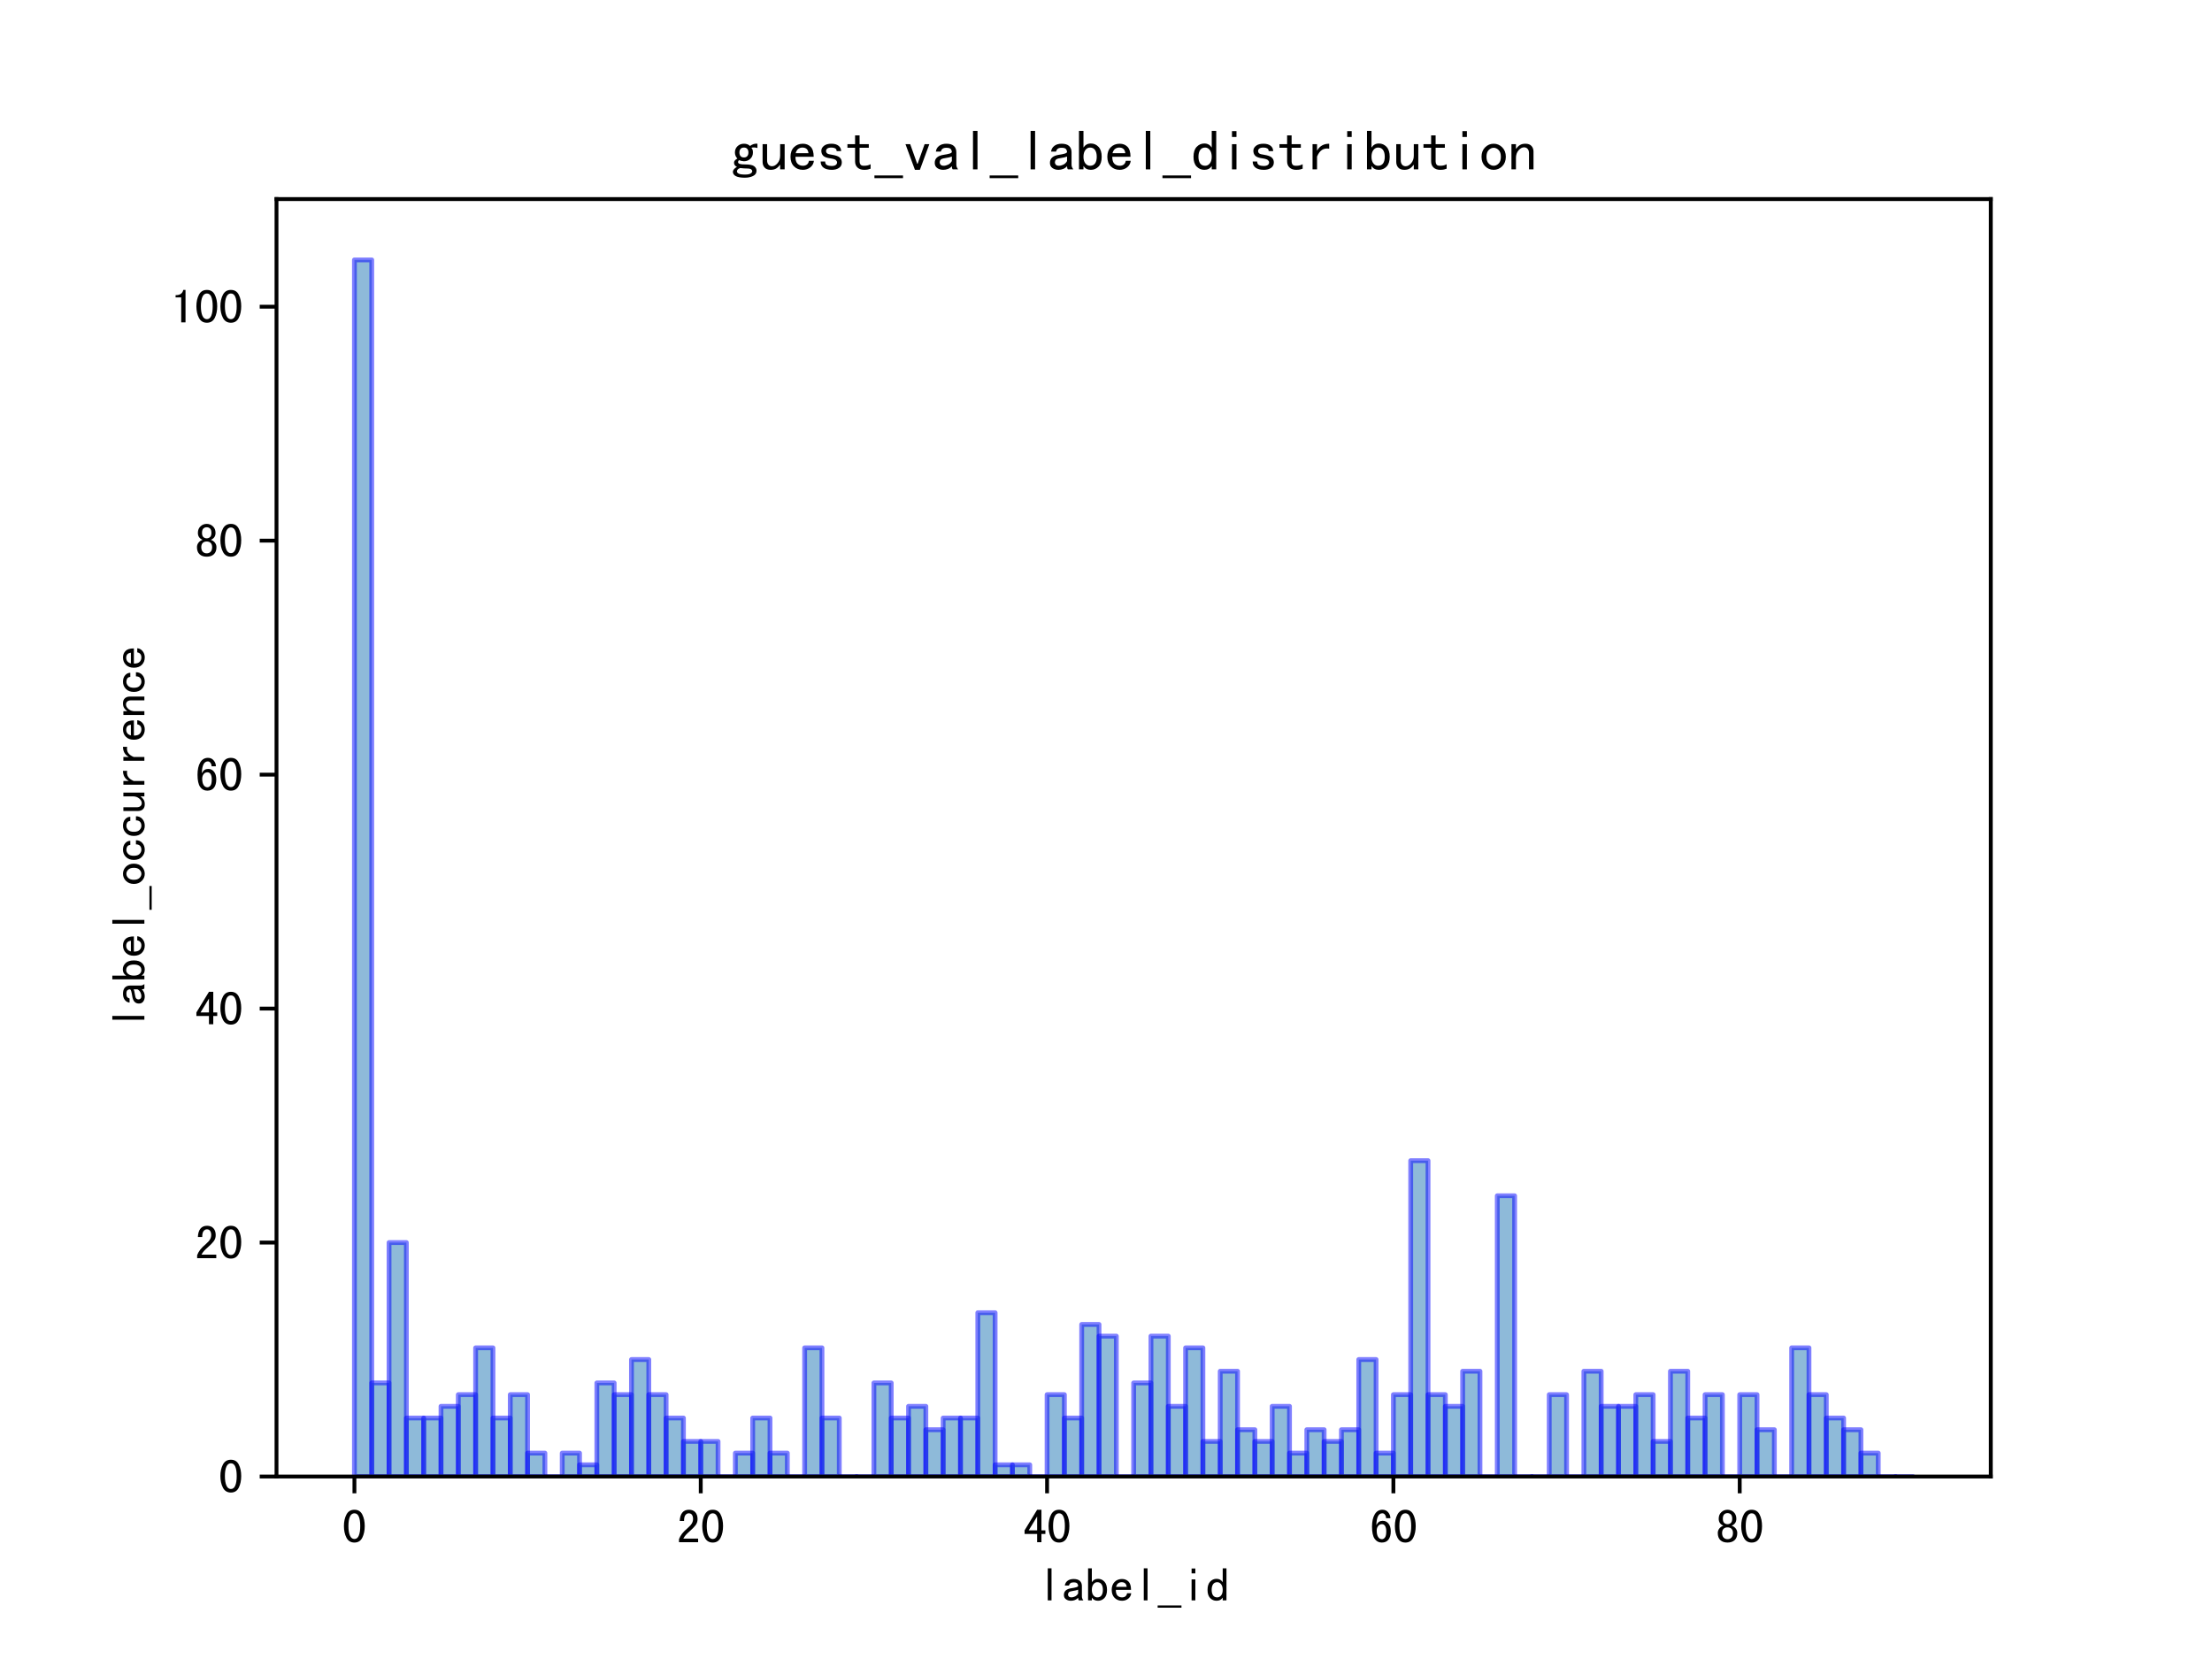 <?xml version="1.0" encoding="utf-8" standalone="no"?>
<!DOCTYPE svg PUBLIC "-//W3C//DTD SVG 1.1//EN"
  "http://www.w3.org/Graphics/SVG/1.1/DTD/svg11.dtd">
<!-- Created with matplotlib (https://matplotlib.org/) -->
<svg height="345.6pt" version="1.1" viewBox="0 0 460.8 345.6" width="460.8pt" xmlns="http://www.w3.org/2000/svg" xmlns:xlink="http://www.w3.org/1999/xlink">
 <defs>
  <style type="text/css">*{stroke-linecap:butt;stroke-linejoin:round;}</style>
 </defs>
 <g id="figure_1">
  <g id="patch_1">
   <path d="M 0 345.6 
L 460.8 345.6 
L 460.8 0 
L 0 0 
z
" style="fill:#ffffff;"/>
  </g>
  <g id="axes_1">
   <g id="patch_2">
    <path d="M 57.6 307.584 
L 414.72 307.584 
L 414.72 41.472 
L 57.6 41.472 
z
" style="fill:#ffffff;"/>
   </g>
   <g id="patch_3">
    <path clip-path="url(#p2410c1d635)" d="M 73.833 307.584 
L 77.44 307.584 
L 77.44 54.144 
L 73.833 54.144 
z
" style="fill:#1f77b4;opacity:0.5;stroke:#0000ff;stroke-linejoin:miter;"/>
   </g>
   <g id="patch_4">
    <path clip-path="url(#p2410c1d635)" d="M 77.44 307.584 
L 81.047 307.584 
L 81.047 288.089 
L 77.44 288.089 
z
" style="fill:#1f77b4;opacity:0.5;stroke:#0000ff;stroke-linejoin:miter;"/>
   </g>
   <g id="patch_5">
    <path clip-path="url(#p2410c1d635)" d="M 81.047 307.584 
L 84.655 307.584 
L 84.655 258.846 
L 81.047 258.846 
z
" style="fill:#1f77b4;opacity:0.5;stroke:#0000ff;stroke-linejoin:miter;"/>
   </g>
   <g id="patch_6">
    <path clip-path="url(#p2410c1d635)" d="M 84.655 307.584 
L 88.262 307.584 
L 88.262 295.399 
L 84.655 295.399 
z
" style="fill:#1f77b4;opacity:0.5;stroke:#0000ff;stroke-linejoin:miter;"/>
   </g>
   <g id="patch_7">
    <path clip-path="url(#p2410c1d635)" d="M 88.262 307.584 
L 91.869 307.584 
L 91.869 295.399 
L 88.262 295.399 
z
" style="fill:#1f77b4;opacity:0.5;stroke:#0000ff;stroke-linejoin:miter;"/>
   </g>
   <g id="patch_8">
    <path clip-path="url(#p2410c1d635)" d="M 91.869 307.584 
L 95.476 307.584 
L 95.476 292.962 
L 91.869 292.962 
z
" style="fill:#1f77b4;opacity:0.5;stroke:#0000ff;stroke-linejoin:miter;"/>
   </g>
   <g id="patch_9">
    <path clip-path="url(#p2410c1d635)" d="M 95.476 307.584 
L 99.084 307.584 
L 99.084 290.526 
L 95.476 290.526 
z
" style="fill:#1f77b4;opacity:0.5;stroke:#0000ff;stroke-linejoin:miter;"/>
   </g>
   <g id="patch_10">
    <path clip-path="url(#p2410c1d635)" d="M 99.084 307.584 
L 102.691 307.584 
L 102.691 280.778 
L 99.084 280.778 
z
" style="fill:#1f77b4;opacity:0.5;stroke:#0000ff;stroke-linejoin:miter;"/>
   </g>
   <g id="patch_11">
    <path clip-path="url(#p2410c1d635)" d="M 102.691 307.584 
L 106.298 307.584 
L 106.298 295.399 
L 102.691 295.399 
z
" style="fill:#1f77b4;opacity:0.5;stroke:#0000ff;stroke-linejoin:miter;"/>
   </g>
   <g id="patch_12">
    <path clip-path="url(#p2410c1d635)" d="M 106.298 307.584 
L 109.905 307.584 
L 109.905 290.526 
L 106.298 290.526 
z
" style="fill:#1f77b4;opacity:0.5;stroke:#0000ff;stroke-linejoin:miter;"/>
   </g>
   <g id="patch_13">
    <path clip-path="url(#p2410c1d635)" d="M 109.905 307.584 
L 113.513 307.584 
L 113.513 302.71 
L 109.905 302.71 
z
" style="fill:#1f77b4;opacity:0.5;stroke:#0000ff;stroke-linejoin:miter;"/>
   </g>
   <g id="patch_14">
    <path clip-path="url(#p2410c1d635)" d="M 113.513 307.584 
L 117.12 307.584 
L 117.12 307.584 
L 113.513 307.584 
z
" style="fill:#1f77b4;opacity:0.5;stroke:#0000ff;stroke-linejoin:miter;"/>
   </g>
   <g id="patch_15">
    <path clip-path="url(#p2410c1d635)" d="M 117.12 307.584 
L 120.727 307.584 
L 120.727 302.71 
L 117.12 302.71 
z
" style="fill:#1f77b4;opacity:0.5;stroke:#0000ff;stroke-linejoin:miter;"/>
   </g>
   <g id="patch_16">
    <path clip-path="url(#p2410c1d635)" d="M 120.727 307.584 
L 124.335 307.584 
L 124.335 305.147 
L 120.727 305.147 
z
" style="fill:#1f77b4;opacity:0.5;stroke:#0000ff;stroke-linejoin:miter;"/>
   </g>
   <g id="patch_17">
    <path clip-path="url(#p2410c1d635)" d="M 124.335 307.584 
L 127.942 307.584 
L 127.942 288.089 
L 124.335 288.089 
z
" style="fill:#1f77b4;opacity:0.5;stroke:#0000ff;stroke-linejoin:miter;"/>
   </g>
   <g id="patch_18">
    <path clip-path="url(#p2410c1d635)" d="M 127.942 307.584 
L 131.549 307.584 
L 131.549 290.526 
L 127.942 290.526 
z
" style="fill:#1f77b4;opacity:0.5;stroke:#0000ff;stroke-linejoin:miter;"/>
   </g>
   <g id="patch_19">
    <path clip-path="url(#p2410c1d635)" d="M 131.549 307.584 
L 135.156 307.584 
L 135.156 283.215 
L 131.549 283.215 
z
" style="fill:#1f77b4;opacity:0.5;stroke:#0000ff;stroke-linejoin:miter;"/>
   </g>
   <g id="patch_20">
    <path clip-path="url(#p2410c1d635)" d="M 135.156 307.584 
L 138.764 307.584 
L 138.764 290.526 
L 135.156 290.526 
z
" style="fill:#1f77b4;opacity:0.5;stroke:#0000ff;stroke-linejoin:miter;"/>
   </g>
   <g id="patch_21">
    <path clip-path="url(#p2410c1d635)" d="M 138.764 307.584 
L 142.371 307.584 
L 142.371 295.399 
L 138.764 295.399 
z
" style="fill:#1f77b4;opacity:0.5;stroke:#0000ff;stroke-linejoin:miter;"/>
   </g>
   <g id="patch_22">
    <path clip-path="url(#p2410c1d635)" d="M 142.371 307.584 
L 145.978 307.584 
L 145.978 300.273 
L 142.371 300.273 
z
" style="fill:#1f77b4;opacity:0.5;stroke:#0000ff;stroke-linejoin:miter;"/>
   </g>
   <g id="patch_23">
    <path clip-path="url(#p2410c1d635)" d="M 145.978 307.584 
L 149.585 307.584 
L 149.585 300.273 
L 145.978 300.273 
z
" style="fill:#1f77b4;opacity:0.5;stroke:#0000ff;stroke-linejoin:miter;"/>
   </g>
   <g id="patch_24">
    <path clip-path="url(#p2410c1d635)" d="M 149.585 307.584 
L 153.193 307.584 
L 153.193 307.584 
L 149.585 307.584 
z
" style="fill:#1f77b4;opacity:0.5;stroke:#0000ff;stroke-linejoin:miter;"/>
   </g>
   <g id="patch_25">
    <path clip-path="url(#p2410c1d635)" d="M 153.193 307.584 
L 156.8 307.584 
L 156.8 302.71 
L 153.193 302.71 
z
" style="fill:#1f77b4;opacity:0.5;stroke:#0000ff;stroke-linejoin:miter;"/>
   </g>
   <g id="patch_26">
    <path clip-path="url(#p2410c1d635)" d="M 156.8 307.584 
L 160.407 307.584 
L 160.407 295.399 
L 156.8 295.399 
z
" style="fill:#1f77b4;opacity:0.5;stroke:#0000ff;stroke-linejoin:miter;"/>
   </g>
   <g id="patch_27">
    <path clip-path="url(#p2410c1d635)" d="M 160.407 307.584 
L 164.015 307.584 
L 164.015 302.71 
L 160.407 302.71 
z
" style="fill:#1f77b4;opacity:0.5;stroke:#0000ff;stroke-linejoin:miter;"/>
   </g>
   <g id="patch_28">
    <path clip-path="url(#p2410c1d635)" d="M 164.015 307.584 
L 167.622 307.584 
L 167.622 307.584 
L 164.015 307.584 
z
" style="fill:#1f77b4;opacity:0.5;stroke:#0000ff;stroke-linejoin:miter;"/>
   </g>
   <g id="patch_29">
    <path clip-path="url(#p2410c1d635)" d="M 167.622 307.584 
L 171.229 307.584 
L 171.229 280.778 
L 167.622 280.778 
z
" style="fill:#1f77b4;opacity:0.5;stroke:#0000ff;stroke-linejoin:miter;"/>
   </g>
   <g id="patch_30">
    <path clip-path="url(#p2410c1d635)" d="M 171.229 307.584 
L 174.836 307.584 
L 174.836 295.399 
L 171.229 295.399 
z
" style="fill:#1f77b4;opacity:0.5;stroke:#0000ff;stroke-linejoin:miter;"/>
   </g>
   <g id="patch_31">
    <path clip-path="url(#p2410c1d635)" d="M 174.836 307.584 
L 178.444 307.584 
L 178.444 307.584 
L 174.836 307.584 
z
" style="fill:#1f77b4;opacity:0.5;stroke:#0000ff;stroke-linejoin:miter;"/>
   </g>
   <g id="patch_32">
    <path clip-path="url(#p2410c1d635)" d="M 178.444 307.584 
L 182.051 307.584 
L 182.051 307.584 
L 178.444 307.584 
z
" style="fill:#1f77b4;opacity:0.5;stroke:#0000ff;stroke-linejoin:miter;"/>
   </g>
   <g id="patch_33">
    <path clip-path="url(#p2410c1d635)" d="M 182.051 307.584 
L 185.658 307.584 
L 185.658 288.089 
L 182.051 288.089 
z
" style="fill:#1f77b4;opacity:0.5;stroke:#0000ff;stroke-linejoin:miter;"/>
   </g>
   <g id="patch_34">
    <path clip-path="url(#p2410c1d635)" d="M 185.658 307.584 
L 189.265 307.584 
L 189.265 295.399 
L 185.658 295.399 
z
" style="fill:#1f77b4;opacity:0.5;stroke:#0000ff;stroke-linejoin:miter;"/>
   </g>
   <g id="patch_35">
    <path clip-path="url(#p2410c1d635)" d="M 189.265 307.584 
L 192.873 307.584 
L 192.873 292.962 
L 189.265 292.962 
z
" style="fill:#1f77b4;opacity:0.5;stroke:#0000ff;stroke-linejoin:miter;"/>
   </g>
   <g id="patch_36">
    <path clip-path="url(#p2410c1d635)" d="M 192.873 307.584 
L 196.48 307.584 
L 196.48 297.836 
L 192.873 297.836 
z
" style="fill:#1f77b4;opacity:0.5;stroke:#0000ff;stroke-linejoin:miter;"/>
   </g>
   <g id="patch_37">
    <path clip-path="url(#p2410c1d635)" d="M 196.48 307.584 
L 200.087 307.584 
L 200.087 295.399 
L 196.48 295.399 
z
" style="fill:#1f77b4;opacity:0.5;stroke:#0000ff;stroke-linejoin:miter;"/>
   </g>
   <g id="patch_38">
    <path clip-path="url(#p2410c1d635)" d="M 200.087 307.584 
L 203.695 307.584 
L 203.695 295.399 
L 200.087 295.399 
z
" style="fill:#1f77b4;opacity:0.5;stroke:#0000ff;stroke-linejoin:miter;"/>
   </g>
   <g id="patch_39">
    <path clip-path="url(#p2410c1d635)" d="M 203.695 307.584 
L 207.302 307.584 
L 207.302 273.467 
L 203.695 273.467 
z
" style="fill:#1f77b4;opacity:0.5;stroke:#0000ff;stroke-linejoin:miter;"/>
   </g>
   <g id="patch_40">
    <path clip-path="url(#p2410c1d635)" d="M 207.302 307.584 
L 210.909 307.584 
L 210.909 305.147 
L 207.302 305.147 
z
" style="fill:#1f77b4;opacity:0.5;stroke:#0000ff;stroke-linejoin:miter;"/>
   </g>
   <g id="patch_41">
    <path clip-path="url(#p2410c1d635)" d="M 210.909 307.584 
L 214.516 307.584 
L 214.516 305.147 
L 210.909 305.147 
z
" style="fill:#1f77b4;opacity:0.5;stroke:#0000ff;stroke-linejoin:miter;"/>
   </g>
   <g id="patch_42">
    <path clip-path="url(#p2410c1d635)" d="M 214.516 307.584 
L 218.124 307.584 
L 218.124 307.584 
L 214.516 307.584 
z
" style="fill:#1f77b4;opacity:0.5;stroke:#0000ff;stroke-linejoin:miter;"/>
   </g>
   <g id="patch_43">
    <path clip-path="url(#p2410c1d635)" d="M 218.124 307.584 
L 221.731 307.584 
L 221.731 290.526 
L 218.124 290.526 
z
" style="fill:#1f77b4;opacity:0.5;stroke:#0000ff;stroke-linejoin:miter;"/>
   </g>
   <g id="patch_44">
    <path clip-path="url(#p2410c1d635)" d="M 221.731 307.584 
L 225.338 307.584 
L 225.338 295.399 
L 221.731 295.399 
z
" style="fill:#1f77b4;opacity:0.5;stroke:#0000ff;stroke-linejoin:miter;"/>
   </g>
   <g id="patch_45">
    <path clip-path="url(#p2410c1d635)" d="M 225.338 307.584 
L 228.945 307.584 
L 228.945 275.904 
L 225.338 275.904 
z
" style="fill:#1f77b4;opacity:0.5;stroke:#0000ff;stroke-linejoin:miter;"/>
   </g>
   <g id="patch_46">
    <path clip-path="url(#p2410c1d635)" d="M 228.945 307.584 
L 232.553 307.584 
L 232.553 278.341 
L 228.945 278.341 
z
" style="fill:#1f77b4;opacity:0.5;stroke:#0000ff;stroke-linejoin:miter;"/>
   </g>
   <g id="patch_47">
    <path clip-path="url(#p2410c1d635)" d="M 232.553 307.584 
L 236.16 307.584 
L 236.16 307.584 
L 232.553 307.584 
z
" style="fill:#1f77b4;opacity:0.5;stroke:#0000ff;stroke-linejoin:miter;"/>
   </g>
   <g id="patch_48">
    <path clip-path="url(#p2410c1d635)" d="M 236.16 307.584 
L 239.767 307.584 
L 239.767 288.089 
L 236.16 288.089 
z
" style="fill:#1f77b4;opacity:0.5;stroke:#0000ff;stroke-linejoin:miter;"/>
   </g>
   <g id="patch_49">
    <path clip-path="url(#p2410c1d635)" d="M 239.767 307.584 
L 243.375 307.584 
L 243.375 278.341 
L 239.767 278.341 
z
" style="fill:#1f77b4;opacity:0.5;stroke:#0000ff;stroke-linejoin:miter;"/>
   </g>
   <g id="patch_50">
    <path clip-path="url(#p2410c1d635)" d="M 243.375 307.584 
L 246.982 307.584 
L 246.982 292.962 
L 243.375 292.962 
z
" style="fill:#1f77b4;opacity:0.5;stroke:#0000ff;stroke-linejoin:miter;"/>
   </g>
   <g id="patch_51">
    <path clip-path="url(#p2410c1d635)" d="M 246.982 307.584 
L 250.589 307.584 
L 250.589 280.778 
L 246.982 280.778 
z
" style="fill:#1f77b4;opacity:0.5;stroke:#0000ff;stroke-linejoin:miter;"/>
   </g>
   <g id="patch_52">
    <path clip-path="url(#p2410c1d635)" d="M 250.589 307.584 
L 254.196 307.584 
L 254.196 300.273 
L 250.589 300.273 
z
" style="fill:#1f77b4;opacity:0.5;stroke:#0000ff;stroke-linejoin:miter;"/>
   </g>
   <g id="patch_53">
    <path clip-path="url(#p2410c1d635)" d="M 254.196 307.584 
L 257.804 307.584 
L 257.804 285.652 
L 254.196 285.652 
z
" style="fill:#1f77b4;opacity:0.5;stroke:#0000ff;stroke-linejoin:miter;"/>
   </g>
   <g id="patch_54">
    <path clip-path="url(#p2410c1d635)" d="M 257.804 307.584 
L 261.411 307.584 
L 261.411 297.836 
L 257.804 297.836 
z
" style="fill:#1f77b4;opacity:0.5;stroke:#0000ff;stroke-linejoin:miter;"/>
   </g>
   <g id="patch_55">
    <path clip-path="url(#p2410c1d635)" d="M 261.411 307.584 
L 265.018 307.584 
L 265.018 300.273 
L 261.411 300.273 
z
" style="fill:#1f77b4;opacity:0.5;stroke:#0000ff;stroke-linejoin:miter;"/>
   </g>
   <g id="patch_56">
    <path clip-path="url(#p2410c1d635)" d="M 265.018 307.584 
L 268.625 307.584 
L 268.625 292.962 
L 265.018 292.962 
z
" style="fill:#1f77b4;opacity:0.5;stroke:#0000ff;stroke-linejoin:miter;"/>
   </g>
   <g id="patch_57">
    <path clip-path="url(#p2410c1d635)" d="M 268.625 307.584 
L 272.233 307.584 
L 272.233 302.71 
L 268.625 302.71 
z
" style="fill:#1f77b4;opacity:0.5;stroke:#0000ff;stroke-linejoin:miter;"/>
   </g>
   <g id="patch_58">
    <path clip-path="url(#p2410c1d635)" d="M 272.233 307.584 
L 275.84 307.584 
L 275.84 297.836 
L 272.233 297.836 
z
" style="fill:#1f77b4;opacity:0.5;stroke:#0000ff;stroke-linejoin:miter;"/>
   </g>
   <g id="patch_59">
    <path clip-path="url(#p2410c1d635)" d="M 275.84 307.584 
L 279.447 307.584 
L 279.447 300.273 
L 275.84 300.273 
z
" style="fill:#1f77b4;opacity:0.5;stroke:#0000ff;stroke-linejoin:miter;"/>
   </g>
   <g id="patch_60">
    <path clip-path="url(#p2410c1d635)" d="M 279.447 307.584 
L 283.055 307.584 
L 283.055 297.836 
L 279.447 297.836 
z
" style="fill:#1f77b4;opacity:0.5;stroke:#0000ff;stroke-linejoin:miter;"/>
   </g>
   <g id="patch_61">
    <path clip-path="url(#p2410c1d635)" d="M 283.055 307.584 
L 286.662 307.584 
L 286.662 283.215 
L 283.055 283.215 
z
" style="fill:#1f77b4;opacity:0.5;stroke:#0000ff;stroke-linejoin:miter;"/>
   </g>
   <g id="patch_62">
    <path clip-path="url(#p2410c1d635)" d="M 286.662 307.584 
L 290.269 307.584 
L 290.269 302.71 
L 286.662 302.71 
z
" style="fill:#1f77b4;opacity:0.5;stroke:#0000ff;stroke-linejoin:miter;"/>
   </g>
   <g id="patch_63">
    <path clip-path="url(#p2410c1d635)" d="M 290.269 307.584 
L 293.876 307.584 
L 293.876 290.526 
L 290.269 290.526 
z
" style="fill:#1f77b4;opacity:0.5;stroke:#0000ff;stroke-linejoin:miter;"/>
   </g>
   <g id="patch_64">
    <path clip-path="url(#p2410c1d635)" d="M 293.876 307.584 
L 297.484 307.584 
L 297.484 241.787 
L 293.876 241.787 
z
" style="fill:#1f77b4;opacity:0.5;stroke:#0000ff;stroke-linejoin:miter;"/>
   </g>
   <g id="patch_65">
    <path clip-path="url(#p2410c1d635)" d="M 297.484 307.584 
L 301.091 307.584 
L 301.091 290.526 
L 297.484 290.526 
z
" style="fill:#1f77b4;opacity:0.5;stroke:#0000ff;stroke-linejoin:miter;"/>
   </g>
   <g id="patch_66">
    <path clip-path="url(#p2410c1d635)" d="M 301.091 307.584 
L 304.698 307.584 
L 304.698 292.962 
L 301.091 292.962 
z
" style="fill:#1f77b4;opacity:0.5;stroke:#0000ff;stroke-linejoin:miter;"/>
   </g>
   <g id="patch_67">
    <path clip-path="url(#p2410c1d635)" d="M 304.698 307.584 
L 308.305 307.584 
L 308.305 285.652 
L 304.698 285.652 
z
" style="fill:#1f77b4;opacity:0.5;stroke:#0000ff;stroke-linejoin:miter;"/>
   </g>
   <g id="patch_68">
    <path clip-path="url(#p2410c1d635)" d="M 308.305 307.584 
L 311.913 307.584 
L 311.913 307.584 
L 308.305 307.584 
z
" style="fill:#1f77b4;opacity:0.5;stroke:#0000ff;stroke-linejoin:miter;"/>
   </g>
   <g id="patch_69">
    <path clip-path="url(#p2410c1d635)" d="M 311.913 307.584 
L 315.52 307.584 
L 315.52 249.098 
L 311.913 249.098 
z
" style="fill:#1f77b4;opacity:0.5;stroke:#0000ff;stroke-linejoin:miter;"/>
   </g>
   <g id="patch_70">
    <path clip-path="url(#p2410c1d635)" d="M 315.52 307.584 
L 319.127 307.584 
L 319.127 307.584 
L 315.52 307.584 
z
" style="fill:#1f77b4;opacity:0.5;stroke:#0000ff;stroke-linejoin:miter;"/>
   </g>
   <g id="patch_71">
    <path clip-path="url(#p2410c1d635)" d="M 319.127 307.584 
L 322.735 307.584 
L 322.735 307.584 
L 319.127 307.584 
z
" style="fill:#1f77b4;opacity:0.5;stroke:#0000ff;stroke-linejoin:miter;"/>
   </g>
   <g id="patch_72">
    <path clip-path="url(#p2410c1d635)" d="M 322.735 307.584 
L 326.342 307.584 
L 326.342 290.526 
L 322.735 290.526 
z
" style="fill:#1f77b4;opacity:0.5;stroke:#0000ff;stroke-linejoin:miter;"/>
   </g>
   <g id="patch_73">
    <path clip-path="url(#p2410c1d635)" d="M 326.342 307.584 
L 329.949 307.584 
L 329.949 307.584 
L 326.342 307.584 
z
" style="fill:#1f77b4;opacity:0.5;stroke:#0000ff;stroke-linejoin:miter;"/>
   </g>
   <g id="patch_74">
    <path clip-path="url(#p2410c1d635)" d="M 329.949 307.584 
L 333.556 307.584 
L 333.556 285.652 
L 329.949 285.652 
z
" style="fill:#1f77b4;opacity:0.5;stroke:#0000ff;stroke-linejoin:miter;"/>
   </g>
   <g id="patch_75">
    <path clip-path="url(#p2410c1d635)" d="M 333.556 307.584 
L 337.164 307.584 
L 337.164 292.962 
L 333.556 292.962 
z
" style="fill:#1f77b4;opacity:0.5;stroke:#0000ff;stroke-linejoin:miter;"/>
   </g>
   <g id="patch_76">
    <path clip-path="url(#p2410c1d635)" d="M 337.164 307.584 
L 340.771 307.584 
L 340.771 292.962 
L 337.164 292.962 
z
" style="fill:#1f77b4;opacity:0.5;stroke:#0000ff;stroke-linejoin:miter;"/>
   </g>
   <g id="patch_77">
    <path clip-path="url(#p2410c1d635)" d="M 340.771 307.584 
L 344.378 307.584 
L 344.378 290.526 
L 340.771 290.526 
z
" style="fill:#1f77b4;opacity:0.5;stroke:#0000ff;stroke-linejoin:miter;"/>
   </g>
   <g id="patch_78">
    <path clip-path="url(#p2410c1d635)" d="M 344.378 307.584 
L 347.985 307.584 
L 347.985 300.273 
L 344.378 300.273 
z
" style="fill:#1f77b4;opacity:0.5;stroke:#0000ff;stroke-linejoin:miter;"/>
   </g>
   <g id="patch_79">
    <path clip-path="url(#p2410c1d635)" d="M 347.985 307.584 
L 351.593 307.584 
L 351.593 285.652 
L 347.985 285.652 
z
" style="fill:#1f77b4;opacity:0.5;stroke:#0000ff;stroke-linejoin:miter;"/>
   </g>
   <g id="patch_80">
    <path clip-path="url(#p2410c1d635)" d="M 351.593 307.584 
L 355.2 307.584 
L 355.2 295.399 
L 351.593 295.399 
z
" style="fill:#1f77b4;opacity:0.5;stroke:#0000ff;stroke-linejoin:miter;"/>
   </g>
   <g id="patch_81">
    <path clip-path="url(#p2410c1d635)" d="M 355.2 307.584 
L 358.807 307.584 
L 358.807 290.526 
L 355.2 290.526 
z
" style="fill:#1f77b4;opacity:0.5;stroke:#0000ff;stroke-linejoin:miter;"/>
   </g>
   <g id="patch_82">
    <path clip-path="url(#p2410c1d635)" d="M 358.807 307.584 
L 362.415 307.584 
L 362.415 307.584 
L 358.807 307.584 
z
" style="fill:#1f77b4;opacity:0.5;stroke:#0000ff;stroke-linejoin:miter;"/>
   </g>
   <g id="patch_83">
    <path clip-path="url(#p2410c1d635)" d="M 362.415 307.584 
L 366.022 307.584 
L 366.022 290.526 
L 362.415 290.526 
z
" style="fill:#1f77b4;opacity:0.5;stroke:#0000ff;stroke-linejoin:miter;"/>
   </g>
   <g id="patch_84">
    <path clip-path="url(#p2410c1d635)" d="M 366.022 307.584 
L 369.629 307.584 
L 369.629 297.836 
L 366.022 297.836 
z
" style="fill:#1f77b4;opacity:0.5;stroke:#0000ff;stroke-linejoin:miter;"/>
   </g>
   <g id="patch_85">
    <path clip-path="url(#p2410c1d635)" d="M 369.629 307.584 
L 373.236 307.584 
L 373.236 307.584 
L 369.629 307.584 
z
" style="fill:#1f77b4;opacity:0.5;stroke:#0000ff;stroke-linejoin:miter;"/>
   </g>
   <g id="patch_86">
    <path clip-path="url(#p2410c1d635)" d="M 373.236 307.584 
L 376.844 307.584 
L 376.844 280.778 
L 373.236 280.778 
z
" style="fill:#1f77b4;opacity:0.5;stroke:#0000ff;stroke-linejoin:miter;"/>
   </g>
   <g id="patch_87">
    <path clip-path="url(#p2410c1d635)" d="M 376.844 307.584 
L 380.451 307.584 
L 380.451 290.526 
L 376.844 290.526 
z
" style="fill:#1f77b4;opacity:0.5;stroke:#0000ff;stroke-linejoin:miter;"/>
   </g>
   <g id="patch_88">
    <path clip-path="url(#p2410c1d635)" d="M 380.451 307.584 
L 384.058 307.584 
L 384.058 295.399 
L 380.451 295.399 
z
" style="fill:#1f77b4;opacity:0.5;stroke:#0000ff;stroke-linejoin:miter;"/>
   </g>
   <g id="patch_89">
    <path clip-path="url(#p2410c1d635)" d="M 384.058 307.584 
L 387.665 307.584 
L 387.665 297.836 
L 384.058 297.836 
z
" style="fill:#1f77b4;opacity:0.5;stroke:#0000ff;stroke-linejoin:miter;"/>
   </g>
   <g id="patch_90">
    <path clip-path="url(#p2410c1d635)" d="M 387.665 307.584 
L 391.273 307.584 
L 391.273 302.71 
L 387.665 302.71 
z
" style="fill:#1f77b4;opacity:0.5;stroke:#0000ff;stroke-linejoin:miter;"/>
   </g>
   <g id="patch_91">
    <path clip-path="url(#p2410c1d635)" d="M 391.273 307.584 
L 394.88 307.584 
L 394.88 307.584 
L 391.273 307.584 
z
" style="fill:#1f77b4;opacity:0.5;stroke:#0000ff;stroke-linejoin:miter;"/>
   </g>
   <g id="patch_92">
    <path clip-path="url(#p2410c1d635)" d="M 394.88 307.584 
L 398.487 307.584 
L 398.487 307.584 
L 394.88 307.584 
z
" style="fill:#1f77b4;opacity:0.5;stroke:#0000ff;stroke-linejoin:miter;"/>
   </g>
   <g id="matplotlib.axis_1">
    <g id="xtick_1">
     <g id="line2d_1">
      <defs>
       <path d="M 0 0 
L 0 3.5 
" id="m2db0f5b6d3" style="stroke:#000000;stroke-width:0.8;"/>
      </defs>
      <g>
       <use style="stroke:#000000;stroke-width:0.8;" x="73.833" xlink:href="#m2db0f5b6d3" y="307.584"/>
      </g>
     </g>
     <g id="text_1">
      <!-- 0 -->
      <g transform="translate(71.333 321.42)scale(0.1 -0.1)">
       <defs>
        <path d="M 46.484 35.156 
Q 46.484 21.094 41.406 10.938 
Q 36.328 0.781 25 0.781 
Q 13.672 0.781 8.391 10.938 
Q 3.125 21.094 3.125 35.156 
Q 3.125 49.219 8.391 59.172 
Q 13.672 69.141 25 69.141 
Q 36.328 69.141 41.406 59.172 
Q 46.484 49.219 46.484 35.156 
z
M 37.109 35.156 
Q 37.109 47.656 34.172 54.688 
Q 31.25 61.719 25 61.719 
Q 18.75 61.719 15.625 54.688 
Q 12.5 47.656 12.5 35.156 
Q 12.5 22.656 15.625 15.422 
Q 18.75 8.203 25 8.203 
Q 31.25 8.203 34.172 15.422 
Q 37.109 22.656 37.109 35.156 
z
" id="SimHei-48"/>
       </defs>
       <use xlink:href="#SimHei-48"/>
      </g>
     </g>
    </g>
    <g id="xtick_2">
     <g id="line2d_2">
      <g>
       <use style="stroke:#000000;stroke-width:0.8;" x="145.978" xlink:href="#m2db0f5b6d3" y="307.584"/>
      </g>
     </g>
     <g id="text_2">
      <!-- 20 -->
      <g transform="translate(140.978 321.42)scale(0.1 -0.1)">
       <defs>
        <path d="M 44.531 1.562 
L 4.688 1.562 
L 4.688 7.812 
Q 7.031 14.062 11.125 19.328 
Q 15.234 24.609 23.047 31.25 
Q 28.906 36.328 31.438 40.625 
Q 33.984 44.922 33.984 50 
Q 33.984 55.078 31.828 58.391 
Q 29.688 61.719 25 61.719 
Q 21.094 61.719 18.156 58.203 
Q 15.234 54.688 15.234 45.703 
L 6.25 45.703 
Q 6.641 57.031 11.516 63.078 
Q 16.406 69.141 25.391 69.141 
Q 33.984 69.141 38.672 63.859 
Q 43.359 58.594 43.359 49.609 
Q 43.359 42.188 39.062 36.719 
Q 34.766 31.25 28.516 25.781 
Q 21.484 19.531 18.75 16.406 
Q 16.016 13.281 13.672 8.984 
L 44.531 8.984 
z
" id="SimHei-50"/>
       </defs>
       <use xlink:href="#SimHei-50"/>
       <use x="50" xlink:href="#SimHei-48"/>
      </g>
     </g>
    </g>
    <g id="xtick_3">
     <g id="line2d_3">
      <g>
       <use style="stroke:#000000;stroke-width:0.8;" x="218.124" xlink:href="#m2db0f5b6d3" y="307.584"/>
      </g>
     </g>
     <g id="text_3">
      <!-- 40 -->
      <g transform="translate(213.124 321.42)scale(0.1 -0.1)">
       <defs>
        <path d="M 46.484 18.75 
L 38.281 18.75 
L 38.281 1.562 
L 29.297 1.562 
L 29.297 18.75 
L 3.125 18.75 
L 3.125 26.172 
L 29.297 69.141 
L 38.281 69.141 
L 38.281 26.172 
L 46.484 26.172 
z
M 29.297 26.172 
L 29.297 55.078 
L 11.719 26.172 
z
" id="SimHei-52"/>
       </defs>
       <use xlink:href="#SimHei-52"/>
       <use x="50" xlink:href="#SimHei-48"/>
      </g>
     </g>
    </g>
    <g id="xtick_4">
     <g id="line2d_4">
      <g>
       <use style="stroke:#000000;stroke-width:0.8;" x="290.269" xlink:href="#m2db0f5b6d3" y="307.584"/>
      </g>
     </g>
     <g id="text_4">
      <!-- 60 -->
      <g transform="translate(285.269 321.42)scale(0.1 -0.1)">
       <defs>
        <path d="M 44.531 24.219 
Q 44.531 13.281 39.844 7.031 
Q 35.156 0.781 25.781 0.781 
Q 16.406 0.781 10.938 8.594 
Q 5.469 16.406 5.469 33.984 
Q 5.469 50 11.125 59.562 
Q 16.797 69.141 27.344 69.141 
Q 34.766 69.141 39.25 63.672 
Q 43.75 58.203 43.75 51.562 
L 34.766 51.562 
Q 34.766 55.469 32.609 58.594 
Q 30.469 61.719 26.953 61.719 
Q 21.094 61.719 17.969 55.656 
Q 14.844 49.609 14.453 37.109 
Q 17.188 42.188 20.312 44.141 
Q 23.438 46.094 27.734 46.094 
Q 35.156 46.094 39.844 40.234 
Q 44.531 34.375 44.531 24.219 
z
M 35.156 24.219 
Q 35.156 31.25 32.812 35.156 
Q 30.469 39.062 26.172 39.062 
Q 21.094 39.062 18.156 35.156 
Q 15.234 31.25 15.234 25.781 
Q 15.234 17.188 18.156 12.5 
Q 21.094 7.812 26.172 7.812 
Q 29.688 7.812 32.422 11.328 
Q 35.156 14.844 35.156 24.219 
z
" id="SimHei-54"/>
       </defs>
       <use xlink:href="#SimHei-54"/>
       <use x="50" xlink:href="#SimHei-48"/>
      </g>
     </g>
    </g>
    <g id="xtick_5">
     <g id="line2d_5">
      <g>
       <use style="stroke:#000000;stroke-width:0.8;" x="362.415" xlink:href="#m2db0f5b6d3" y="307.584"/>
      </g>
     </g>
     <g id="text_5">
      <!-- 80 -->
      <g transform="translate(357.415 321.42)scale(0.1 -0.1)">
       <defs>
        <path d="M 44.922 20.703 
Q 44.922 10.938 39.453 5.859 
Q 33.984 0.781 24.609 0.781 
Q 15.234 0.781 9.766 5.859 
Q 4.297 10.938 4.297 20.703 
Q 4.297 25.781 7.422 29.875 
Q 10.547 33.984 16.016 35.938 
Q 11.328 37.891 8.781 41.406 
Q 6.25 44.922 6.25 50.391 
Q 6.25 58.984 11.719 64.062 
Q 17.188 69.141 24.609 69.141 
Q 32.031 69.141 37.5 64.062 
Q 42.969 58.984 42.969 50.391 
Q 42.969 44.922 40.422 41.406 
Q 37.891 37.891 33.203 35.938 
Q 38.672 33.984 41.797 29.875 
Q 44.922 25.781 44.922 20.703 
z
M 34.375 50.391 
Q 34.375 56.641 31.641 59.375 
Q 28.906 62.109 24.609 62.109 
Q 20.312 62.109 17.578 59.375 
Q 14.844 56.641 14.844 50.391 
Q 14.844 44.141 17.766 41.594 
Q 20.703 39.062 24.609 39.062 
Q 28.516 39.062 31.438 41.594 
Q 34.375 44.141 34.375 50.391 
z
M 35.938 20.703 
Q 35.938 26.172 33 29.297 
Q 30.078 32.422 24.609 32.422 
Q 19.141 32.422 16.203 29.297 
Q 13.281 26.172 13.281 20.703 
Q 13.281 14.453 16.406 11.125 
Q 19.531 7.812 24.609 7.812 
Q 29.688 7.812 32.812 11.125 
Q 35.938 14.453 35.938 20.703 
z
" id="SimHei-56"/>
       </defs>
       <use xlink:href="#SimHei-56"/>
       <use x="50" xlink:href="#SimHei-48"/>
      </g>
     </g>
    </g>
    <g id="text_6">
     <!-- label_id -->
     <g transform="translate(216.16 333.545)scale(0.1 -0.1)">
      <defs>
       <path d="M 28.906 1.562 
L 21.094 1.562 
L 21.094 68.359 
L 28.906 68.359 
z
" id="SimHei-108"/>
       <path d="M 45.312 1.562 
L 35.938 1.562 
Q 35.156 2.344 34.766 3.703 
Q 34.375 5.078 34.375 7.031 
Q 31.641 3.906 27.734 2.344 
Q 23.828 0.781 19.531 0.781 
Q 13.281 0.781 8.984 3.906 
Q 4.688 7.031 4.688 12.891 
Q 4.688 18.75 8.594 22.266 
Q 12.5 25.781 20.703 26.953 
Q 26.172 27.734 30.266 28.906 
Q 34.375 30.078 34.375 32.031 
Q 34.375 34.375 32.609 36.719 
Q 30.859 39.062 25 39.062 
Q 20.312 39.062 18.156 37.297 
Q 16.016 35.547 15.234 32.422 
L 6.641 32.422 
Q 7.422 38.672 12.297 42.375 
Q 17.188 46.094 25 46.094 
Q 33.594 46.094 37.891 42.188 
Q 42.188 38.281 42.188 31.25 
L 42.188 9.766 
Q 42.188 7.422 42.969 5.469 
Q 43.75 3.516 45.312 1.562 
z
M 34.375 16.016 
L 34.375 23.828 
Q 32.031 23.047 29.875 22.453 
Q 27.734 21.875 22.656 21.094 
Q 16.797 20.312 15.031 18.359 
Q 13.281 16.406 13.281 13.672 
Q 13.281 11.328 15.031 9.562 
Q 16.797 7.812 20.312 7.812 
Q 23.828 7.812 27.922 9.766 
Q 32.031 11.719 34.375 16.016 
z
" id="SimHei-97"/>
       <path d="M 44.531 23.438 
Q 44.531 12.109 39.062 6.438 
Q 33.594 0.781 25.781 0.781 
Q 21.484 0.781 18.359 2.344 
Q 15.234 3.906 12.891 7.422 
L 12.891 1.562 
L 5.078 1.562 
L 5.078 68.359 
L 12.891 68.359 
L 12.891 39.453 
Q 15.234 42.969 18.359 44.719 
Q 21.484 46.484 25.781 46.484 
Q 33.594 46.484 39.062 40.625 
Q 44.531 34.766 44.531 23.438 
z
M 35.938 23.438 
Q 35.938 30.859 33 35.156 
Q 30.078 39.453 24.219 39.453 
Q 19.531 39.453 16.203 35.156 
Q 12.891 30.859 12.891 23.438 
Q 12.891 16.016 16.203 11.906 
Q 19.531 7.812 24.219 7.812 
Q 30.078 7.812 33 11.906 
Q 35.938 16.016 35.938 23.438 
z
" id="SimHei-98"/>
       <path d="M 44.922 16.406 
Q 44.141 9.375 38.672 5.078 
Q 33.203 0.781 25.781 0.781 
Q 16.406 0.781 10.344 6.828 
Q 4.297 12.891 4.297 23.438 
Q 4.297 33.984 10.344 40.031 
Q 16.406 46.094 25.781 46.094 
Q 33.984 46.094 39.25 40.812 
Q 44.531 35.547 44.531 23.438 
L 12.891 23.438 
Q 12.891 14.844 16.594 11.328 
Q 20.312 7.812 25.781 7.812 
Q 30.078 7.812 32.812 9.953 
Q 35.547 12.109 36.328 16.406 
z
M 35.547 29.688 
Q 34.766 35.156 32.031 37.297 
Q 29.297 39.453 25 39.453 
Q 21.094 39.453 17.969 37.297 
Q 14.844 35.156 13.281 29.688 
z
" id="SimHei-101"/>
       <path d="M 49.609 -13.672 
L 0 -13.672 
L 0 -8.984 
L 49.609 -8.984 
z
" id="SimHei-95"/>
       <path d="M 28.516 57.812 
L 20.703 57.812 
L 20.703 67.969 
L 28.516 67.969 
z
M 28.516 1.562 
L 20.703 1.562 
L 20.703 45.312 
L 28.516 45.312 
z
" id="SimHei-105"/>
       <path d="M 43.359 1.562 
L 35.547 1.562 
L 35.547 7.422 
Q 33.203 3.906 30.078 2.344 
Q 26.953 0.781 22.656 0.781 
Q 14.844 0.781 9.375 6.438 
Q 3.906 12.109 3.906 23.438 
Q 3.906 34.766 9.375 40.625 
Q 14.844 46.484 22.656 46.484 
Q 26.953 46.484 30.078 44.719 
Q 33.203 42.969 35.547 39.453 
L 35.547 68.359 
L 43.359 68.359 
z
M 35.547 23.438 
Q 35.547 30.859 32.219 35.156 
Q 28.906 39.453 24.219 39.453 
Q 18.359 39.453 15.422 35.156 
Q 12.5 30.859 12.5 23.438 
Q 12.5 16.016 15.422 11.906 
Q 18.359 7.812 24.219 7.812 
Q 28.906 7.812 32.219 11.906 
Q 35.547 16.016 35.547 23.438 
z
" id="SimHei-100"/>
      </defs>
      <use xlink:href="#SimHei-108"/>
      <use x="50" xlink:href="#SimHei-97"/>
      <use x="100" xlink:href="#SimHei-98"/>
      <use x="150" xlink:href="#SimHei-101"/>
      <use x="200" xlink:href="#SimHei-108"/>
      <use x="250" xlink:href="#SimHei-95"/>
      <use x="300" xlink:href="#SimHei-105"/>
      <use x="350" xlink:href="#SimHei-100"/>
     </g>
    </g>
   </g>
   <g id="matplotlib.axis_2">
    <g id="ytick_1">
     <g id="line2d_6">
      <defs>
       <path d="M 0 0 
L -3.5 0 
" id="m03fb53d4c6" style="stroke:#000000;stroke-width:0.8;"/>
      </defs>
      <g>
       <use style="stroke:#000000;stroke-width:0.8;" x="57.6" xlink:href="#m03fb53d4c6" y="307.584"/>
      </g>
     </g>
     <g id="text_7">
      <!-- 0 -->
      <g transform="translate(45.6 311.002)scale(0.1 -0.1)">
       <use xlink:href="#SimHei-48"/>
      </g>
     </g>
    </g>
    <g id="ytick_2">
     <g id="line2d_7">
      <g>
       <use style="stroke:#000000;stroke-width:0.8;" x="57.6" xlink:href="#m03fb53d4c6" y="258.846"/>
      </g>
     </g>
     <g id="text_8">
      <!-- 20 -->
      <g transform="translate(40.6 262.264)scale(0.1 -0.1)">
       <use xlink:href="#SimHei-50"/>
       <use x="50" xlink:href="#SimHei-48"/>
      </g>
     </g>
    </g>
    <g id="ytick_3">
     <g id="line2d_8">
      <g>
       <use style="stroke:#000000;stroke-width:0.8;" x="57.6" xlink:href="#m03fb53d4c6" y="210.107"/>
      </g>
     </g>
     <g id="text_9">
      <!-- 40 -->
      <g transform="translate(40.6 213.525)scale(0.1 -0.1)">
       <use xlink:href="#SimHei-52"/>
       <use x="50" xlink:href="#SimHei-48"/>
      </g>
     </g>
    </g>
    <g id="ytick_4">
     <g id="line2d_9">
      <g>
       <use style="stroke:#000000;stroke-width:0.8;" x="57.6" xlink:href="#m03fb53d4c6" y="161.369"/>
      </g>
     </g>
     <g id="text_10">
      <!-- 60 -->
      <g transform="translate(40.6 164.787)scale(0.1 -0.1)">
       <use xlink:href="#SimHei-54"/>
       <use x="50" xlink:href="#SimHei-48"/>
      </g>
     </g>
    </g>
    <g id="ytick_5">
     <g id="line2d_10">
      <g>
       <use style="stroke:#000000;stroke-width:0.8;" x="57.6" xlink:href="#m03fb53d4c6" y="112.63"/>
      </g>
     </g>
     <g id="text_11">
      <!-- 80 -->
      <g transform="translate(40.6 116.048)scale(0.1 -0.1)">
       <use xlink:href="#SimHei-56"/>
       <use x="50" xlink:href="#SimHei-48"/>
      </g>
     </g>
    </g>
    <g id="ytick_6">
     <g id="line2d_11">
      <g>
       <use style="stroke:#000000;stroke-width:0.8;" x="57.6" xlink:href="#m03fb53d4c6" y="63.892"/>
      </g>
     </g>
     <g id="text_12">
      <!-- 100 -->
      <g transform="translate(35.6 67.31)scale(0.1 -0.1)">
       <defs>
        <path d="M 30.469 1.562 
L 21.484 1.562 
L 21.484 53.516 
L 9.766 53.516 
L 9.766 58.203 
Q 16.797 58.203 20.703 60.938 
Q 24.609 63.672 25.781 69.141 
L 30.469 69.141 
z
" id="SimHei-49"/>
       </defs>
       <use xlink:href="#SimHei-49"/>
       <use x="50" xlink:href="#SimHei-48"/>
       <use x="100" xlink:href="#SimHei-48"/>
      </g>
     </g>
    </g>
    <g id="text_13">
     <!-- label_occurrence -->
     <g transform="translate(30.233 214.528)rotate(-90)scale(0.1 -0.1)">
      <defs>
       <path d="M 46.094 23.438 
Q 46.094 13.281 39.844 7.031 
Q 33.594 0.781 25 0.781 
Q 16.406 0.781 10.156 7.031 
Q 3.906 13.281 3.906 23.438 
Q 3.906 33.594 10.156 39.844 
Q 16.406 46.094 25 46.094 
Q 33.594 46.094 39.844 39.844 
Q 46.094 33.594 46.094 23.438 
z
M 37.5 23.438 
Q 37.5 31.25 33.594 35.156 
Q 29.688 39.062 25 39.062 
Q 20.312 39.062 16.406 35.156 
Q 12.5 31.25 12.5 23.438 
Q 12.5 15.625 16.406 11.719 
Q 20.312 7.812 25 7.812 
Q 29.688 7.812 33.594 11.719 
Q 37.5 15.625 37.5 23.438 
z
" id="SimHei-111"/>
       <path d="M 44.922 19.141 
Q 44.922 10.938 39.25 5.859 
Q 33.594 0.781 25 0.781 
Q 16.406 0.781 10.156 6.828 
Q 3.906 12.891 3.906 23.438 
Q 3.906 33.984 10.156 40.031 
Q 16.406 46.094 25 46.094 
Q 33.594 46.094 38.672 41.594 
Q 43.75 37.109 43.75 30.859 
L 35.156 30.859 
Q 34.766 35.547 31.828 37.297 
Q 28.906 39.062 25 39.062 
Q 20.312 39.062 16.406 35.344 
Q 12.5 31.641 12.5 23.438 
Q 12.5 15.234 16.406 11.516 
Q 20.312 7.812 25 7.812 
Q 30.078 7.812 33.203 10.547 
Q 36.328 13.281 36.328 19.141 
z
" id="SimHei-99"/>
       <path d="M 44.141 1.562 
L 36.328 1.562 
L 36.328 9.766 
Q 33.203 5.469 29.484 3.125 
Q 25.781 0.781 19.922 0.781 
Q 12.891 0.781 9.375 4.688 
Q 5.859 8.594 5.859 14.453 
L 5.859 45.312 
L 13.672 45.312 
L 13.672 17.188 
Q 13.672 12.5 16.016 9.766 
Q 18.359 7.031 22.266 7.031 
Q 27.344 7.031 31.828 12.297 
Q 36.328 17.578 36.328 25.391 
L 36.328 45.312 
L 44.141 45.312 
z
" id="SimHei-117"/>
       <path d="M 39.453 37.5 
Q 32.031 38.672 26.953 35.344 
Q 21.875 32.031 18.359 23.828 
L 18.359 1.562 
L 10.547 1.562 
L 10.547 45.312 
L 18.359 45.312 
L 18.359 33.984 
Q 21.875 40.234 27.141 43.156 
Q 32.422 46.094 39.453 46.094 
z
" id="SimHei-114"/>
       <path d="M 44.141 1.562 
L 36.328 1.562 
L 36.328 29.688 
Q 36.328 34.375 33.984 37.109 
Q 31.641 39.844 27.734 39.844 
Q 22.656 39.844 18.156 34.562 
Q 13.672 29.297 13.672 21.484 
L 13.672 1.562 
L 5.859 1.562 
L 5.859 45.312 
L 13.672 45.312 
L 13.672 37.109 
Q 16.797 41.406 20.5 43.75 
Q 24.219 46.094 30.078 46.094 
Q 37.109 46.094 40.625 42.188 
Q 44.141 38.281 44.141 32.422 
z
" id="SimHei-110"/>
      </defs>
      <use xlink:href="#SimHei-108"/>
      <use x="50" xlink:href="#SimHei-97"/>
      <use x="100" xlink:href="#SimHei-98"/>
      <use x="150" xlink:href="#SimHei-101"/>
      <use x="200" xlink:href="#SimHei-108"/>
      <use x="250" xlink:href="#SimHei-95"/>
      <use x="300" xlink:href="#SimHei-111"/>
      <use x="350" xlink:href="#SimHei-99"/>
      <use x="400" xlink:href="#SimHei-99"/>
      <use x="450" xlink:href="#SimHei-117"/>
      <use x="500" xlink:href="#SimHei-114"/>
      <use x="550" xlink:href="#SimHei-114"/>
      <use x="600" xlink:href="#SimHei-101"/>
      <use x="650" xlink:href="#SimHei-110"/>
      <use x="700" xlink:href="#SimHei-99"/>
      <use x="750" xlink:href="#SimHei-101"/>
     </g>
    </g>
   </g>
   <g id="patch_93">
    <path d="M 57.6 307.584 
L 57.6 41.472 
" style="fill:none;stroke:#000000;stroke-linecap:square;stroke-linejoin:miter;stroke-width:0.8;"/>
   </g>
   <g id="patch_94">
    <path d="M 414.72 307.584 
L 414.72 41.472 
" style="fill:none;stroke:#000000;stroke-linecap:square;stroke-linejoin:miter;stroke-width:0.8;"/>
   </g>
   <g id="patch_95">
    <path d="M 57.6 307.584 
L 414.72 307.584 
" style="fill:none;stroke:#000000;stroke-linecap:square;stroke-linejoin:miter;stroke-width:0.8;"/>
   </g>
   <g id="patch_96">
    <path d="M 57.6 41.472 
L 414.72 41.472 
" style="fill:none;stroke:#000000;stroke-linecap:square;stroke-linejoin:miter;stroke-width:0.8;"/>
   </g>
   <g id="text_14">
    <!-- guest_val_label_distribution -->
    <g transform="translate(152.16 35.472)scale(0.12 -0.12)">
     <defs>
      <path d="M 46.875 38.672 
Q 44.141 39.453 41.594 39.641 
Q 39.062 39.844 36.328 39.062 
Q 37.5 37.891 38.281 36.125 
Q 39.062 34.375 39.062 30.859 
Q 39.062 24.219 34.562 19.922 
Q 30.078 15.625 23.438 15.625 
Q 21.875 15.625 19.328 16.203 
Q 16.797 16.797 15.234 17.578 
Q 14.062 16.797 13.672 16.016 
Q 13.281 15.234 13.281 14.062 
Q 13.281 12.109 16.016 11.125 
Q 18.75 10.156 25.781 10.156 
Q 37.109 10.156 41.203 7.031 
Q 45.312 3.906 45.312 -0.781 
Q 45.312 -7.031 39.25 -9.953 
Q 33.203 -12.891 25 -12.891 
Q 14.453 -12.891 9.375 -10.156 
Q 4.297 -7.422 4.297 -2.734 
Q 4.297 -0.391 6.25 1.953 
Q 8.203 4.297 11.328 5.859 
Q 8.984 7.031 7.609 8.781 
Q 6.25 10.547 6.25 13.281 
Q 6.25 15.625 8 17.375 
Q 9.766 19.141 12.109 20.312 
Q 10.156 22.266 8.984 25 
Q 7.812 27.734 7.812 30.859 
Q 7.812 37.5 12.297 41.797 
Q 16.797 46.094 23.438 46.094 
Q 26.953 46.094 29.484 45.109 
Q 32.031 44.141 33.984 42.188 
Q 37.109 44.531 40.234 45.5 
Q 43.359 46.484 46.875 46.094 
z
M 31.25 30.859 
Q 31.25 34.766 29.297 37.109 
Q 27.344 39.453 23.438 39.453 
Q 19.531 39.453 17.578 37.109 
Q 15.625 34.766 15.625 30.859 
Q 15.625 26.953 17.578 24.609 
Q 19.531 22.266 23.438 22.266 
Q 27.344 22.266 29.297 24.609 
Q 31.25 26.953 31.25 30.859 
z
M 37.891 -1.562 
Q 37.891 0 36.125 1.562 
Q 34.375 3.125 27.344 3.125 
Q 25.781 3.125 23.047 3.312 
Q 20.312 3.516 16.797 3.906 
Q 13.672 2.734 12.5 1.172 
Q 11.328 -0.391 11.328 -1.953 
Q 11.328 -4.297 14.453 -5.859 
Q 17.578 -7.422 25.391 -7.422 
Q 32.031 -7.422 34.953 -5.656 
Q 37.891 -3.906 37.891 -1.562 
z
" id="SimHei-103"/>
      <path d="M 43.359 13.672 
Q 43.359 7.422 38.469 4.094 
Q 33.594 0.781 26.172 0.781 
Q 16.797 0.781 11.719 4.484 
Q 6.641 8.203 6.641 15.234 
L 14.453 15.234 
Q 14.453 10.547 17.766 8.984 
Q 21.094 7.422 25.781 7.422 
Q 30.469 7.422 32.812 9.172 
Q 35.156 10.938 35.156 13.672 
Q 35.156 15.625 33.203 17.578 
Q 31.25 19.531 23.438 20.703 
Q 14.453 21.875 11.125 25.188 
Q 7.812 28.516 7.812 33.984 
Q 7.812 38.672 12.297 42.375 
Q 16.797 46.094 25.391 46.094 
Q 33.203 46.094 37.688 42.578 
Q 42.188 39.062 42.188 33.203 
L 34.375 33.203 
Q 34.375 36.719 31.828 38.078 
Q 29.297 39.453 25.391 39.453 
Q 20.312 39.453 18.156 37.688 
Q 16.016 35.938 16.016 33.594 
Q 16.016 30.859 17.969 29.297 
Q 19.922 27.734 26.172 26.953 
Q 36.328 25.391 39.844 22.062 
Q 43.359 18.75 43.359 13.672 
z
" id="SimHei-115"/>
      <path d="M 43.359 2.734 
Q 41.406 1.953 38.859 1.359 
Q 36.328 0.781 32.031 0.781 
Q 25 0.781 20.703 4.688 
Q 16.406 8.594 16.406 15.625 
L 16.406 39.062 
L 3.125 39.062 
L 3.125 45.312 
L 16.406 45.312 
L 16.406 60.547 
L 24.219 60.547 
L 24.219 45.312 
L 40.234 45.312 
L 40.234 39.062 
L 24.219 39.062 
L 24.219 15.234 
Q 24.219 12.109 25.781 9.953 
Q 27.344 7.812 31.641 7.812 
Q 35.938 7.812 38.672 8.594 
Q 41.406 9.375 43.359 10.547 
z
" id="SimHei-116"/>
      <path d="M 45.312 45.312 
L 28.906 0.781 
L 20.312 0.781 
L 3.906 45.312 
L 12.109 45.312 
L 24.219 11.328 
L 25 11.328 
L 37.109 45.312 
z
" id="SimHei-118"/>
     </defs>
     <use xlink:href="#SimHei-103"/>
     <use x="50" xlink:href="#SimHei-117"/>
     <use x="100" xlink:href="#SimHei-101"/>
     <use x="150" xlink:href="#SimHei-115"/>
     <use x="200" xlink:href="#SimHei-116"/>
     <use x="250" xlink:href="#SimHei-95"/>
     <use x="300" xlink:href="#SimHei-118"/>
     <use x="350" xlink:href="#SimHei-97"/>
     <use x="400" xlink:href="#SimHei-108"/>
     <use x="450" xlink:href="#SimHei-95"/>
     <use x="500" xlink:href="#SimHei-108"/>
     <use x="550" xlink:href="#SimHei-97"/>
     <use x="600" xlink:href="#SimHei-98"/>
     <use x="650" xlink:href="#SimHei-101"/>
     <use x="700" xlink:href="#SimHei-108"/>
     <use x="750" xlink:href="#SimHei-95"/>
     <use x="800" xlink:href="#SimHei-100"/>
     <use x="850" xlink:href="#SimHei-105"/>
     <use x="900" xlink:href="#SimHei-115"/>
     <use x="950" xlink:href="#SimHei-116"/>
     <use x="1000" xlink:href="#SimHei-114"/>
     <use x="1050" xlink:href="#SimHei-105"/>
     <use x="1100" xlink:href="#SimHei-98"/>
     <use x="1150" xlink:href="#SimHei-117"/>
     <use x="1200" xlink:href="#SimHei-116"/>
     <use x="1250" xlink:href="#SimHei-105"/>
     <use x="1300" xlink:href="#SimHei-111"/>
     <use x="1350" xlink:href="#SimHei-110"/>
    </g>
   </g>
  </g>
 </g>
 <defs>
  <clipPath id="p2410c1d635">
   <rect height="266.112" width="357.12" x="57.6" y="41.472"/>
  </clipPath>
 </defs>
</svg>
